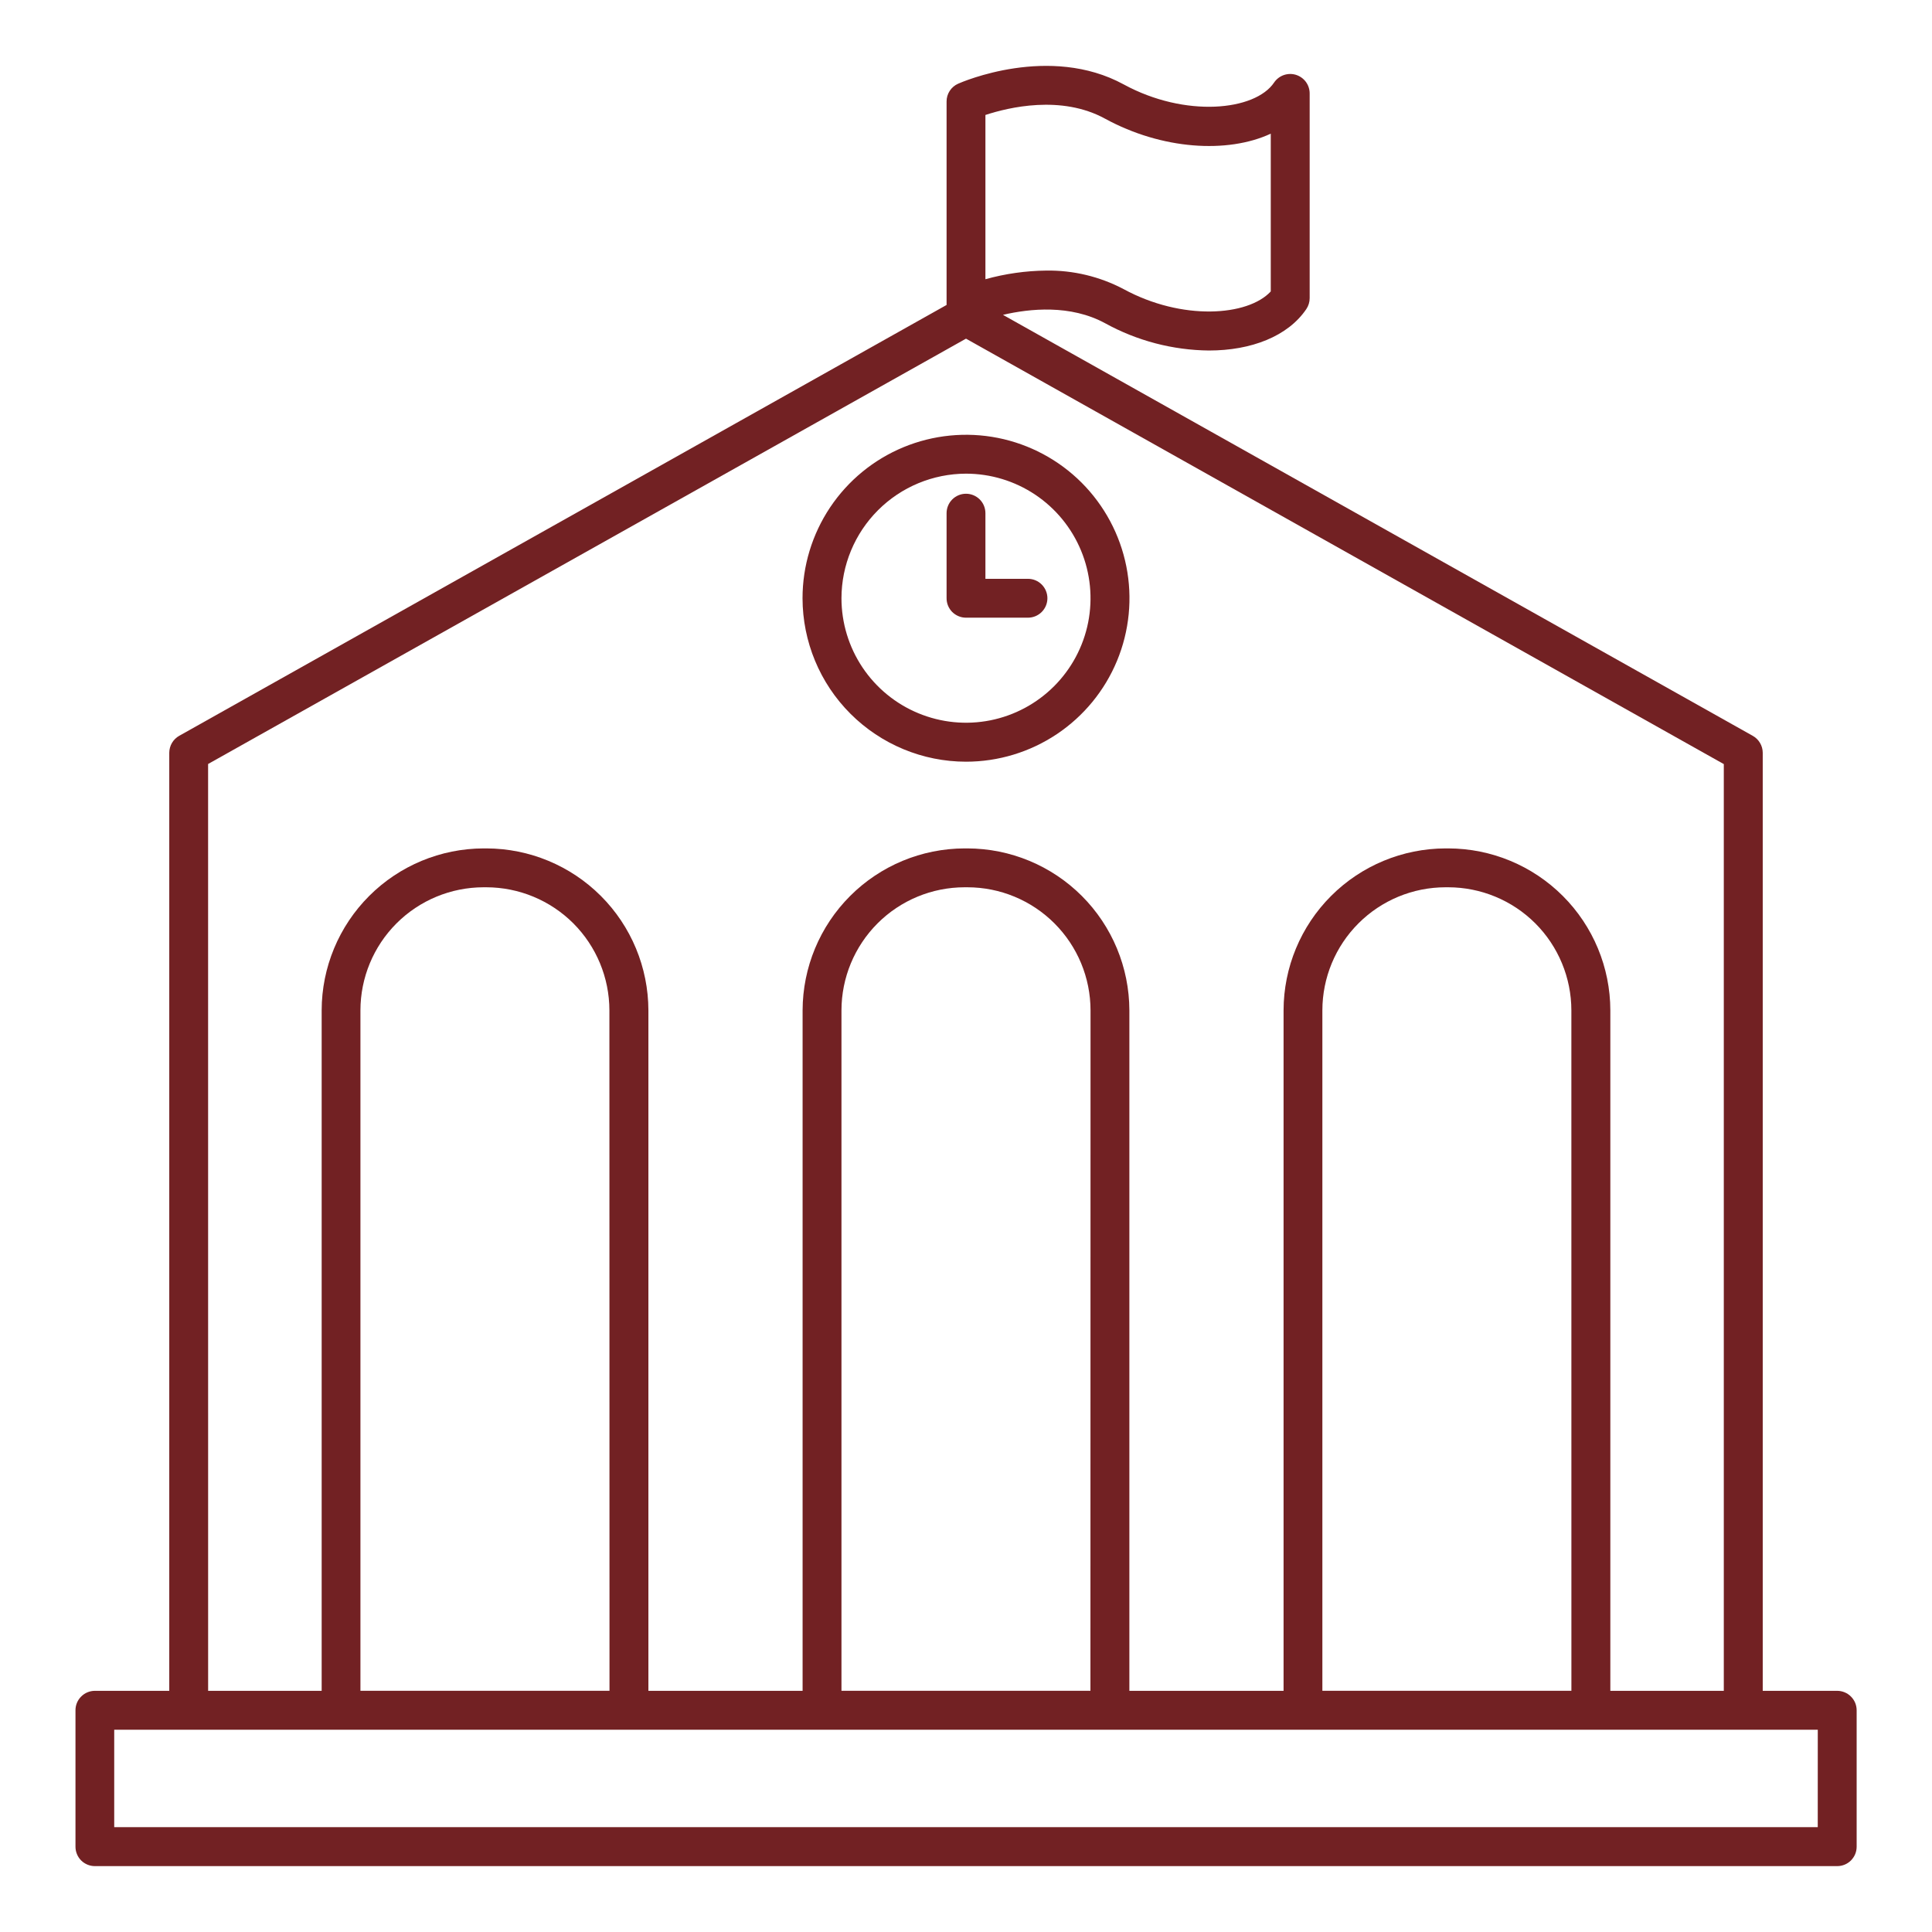 <svg width="59" height="59" viewBox="0 0 59 59" fill="none" xmlns="http://www.w3.org/2000/svg">
<path d="M56.105 51.635H53.831V22.987C53.83 22.882 53.802 22.778 53.748 22.688C53.695 22.597 53.618 22.522 53.526 22.471L30.629 9.615C31.448 9.423 32.69 9.295 33.75 9.872C34.722 10.407 35.812 10.693 36.921 10.704C38.206 10.704 39.33 10.273 39.894 9.437C39.96 9.338 39.995 9.223 39.995 9.105V2.853C39.995 2.726 39.954 2.602 39.879 2.5C39.803 2.398 39.697 2.323 39.575 2.285C39.454 2.248 39.323 2.251 39.203 2.293C39.084 2.335 38.98 2.415 38.909 2.52C38.326 3.386 36.193 3.6 34.318 2.579C32.051 1.342 29.372 2.506 29.258 2.557C29.153 2.604 29.064 2.68 29.002 2.776C28.939 2.873 28.906 2.985 28.907 3.1V9.313L5.472 22.471C5.381 22.522 5.304 22.598 5.251 22.688C5.198 22.779 5.17 22.883 5.169 22.988V51.635H2.895C2.738 51.636 2.587 51.699 2.477 51.811C2.366 51.922 2.304 52.073 2.305 52.23V56.395C2.305 56.473 2.32 56.55 2.35 56.622C2.379 56.694 2.423 56.759 2.478 56.815C2.533 56.87 2.599 56.913 2.671 56.943C2.743 56.973 2.82 56.988 2.898 56.988H56.105C56.183 56.988 56.261 56.973 56.333 56.943C56.405 56.913 56.47 56.87 56.525 56.815C56.58 56.759 56.624 56.694 56.654 56.622C56.684 56.55 56.699 56.473 56.699 56.395V52.23C56.699 52.152 56.684 52.075 56.654 52.002C56.624 51.93 56.58 51.865 56.525 51.81C56.47 51.754 56.405 51.711 56.333 51.681C56.261 51.651 56.183 51.635 56.105 51.635ZM30.093 3.511C30.794 3.281 32.408 2.889 33.75 3.626C35.478 4.568 37.481 4.698 38.807 4.082V8.9C38.108 9.657 36.097 9.8 34.313 8.829C33.585 8.445 32.771 8.25 31.948 8.263C31.321 8.27 30.697 8.359 30.093 8.527V3.511ZM6.355 23.331L29.5 10.342L52.642 23.334V51.635H49.177V30.855C49.175 29.544 48.653 28.288 47.726 27.361C46.799 26.434 45.543 25.912 44.232 25.909H44.144C42.833 25.912 41.576 26.434 40.649 27.361C39.722 28.288 39.2 29.544 39.198 30.855V51.635H34.489V30.855C34.486 29.544 33.964 28.288 33.038 27.361C32.111 26.434 30.855 25.912 29.544 25.909H29.456C28.145 25.912 26.889 26.434 25.962 27.361C25.035 28.288 24.513 29.544 24.51 30.855V51.635H19.801V30.855C19.798 29.544 19.277 28.288 18.35 27.361C17.423 26.434 16.167 25.912 14.856 25.909H14.768C13.457 25.912 12.201 26.434 11.274 27.361C10.347 28.288 9.825 29.544 9.823 30.855V51.635H6.356L6.355 23.331ZM47.988 51.633H40.383V30.855C40.384 29.858 40.78 28.903 41.485 28.198C42.19 27.493 43.145 27.097 44.142 27.096H44.229C45.226 27.098 46.181 27.494 46.886 28.198C47.59 28.903 47.986 29.859 47.987 30.855L47.988 51.633ZM33.3 51.633H25.697V30.855C25.698 29.858 26.095 28.903 26.799 28.198C27.504 27.493 28.46 27.097 29.456 27.096H29.544C30.541 27.097 31.496 27.493 32.201 28.198C32.906 28.903 33.302 29.858 33.303 30.855L33.3 51.633ZM18.613 51.633H11.007V30.855C11.008 29.859 11.404 28.903 12.109 28.198C12.813 27.494 13.768 27.098 14.765 27.096H14.853C15.849 27.098 16.804 27.494 17.509 28.198C18.213 28.903 18.609 29.859 18.61 30.855L18.613 51.633ZM55.511 55.799H3.488V52.823H55.512L55.511 55.799Z" fill="#722123"/>
<path d="M29.5 23.261C30.487 23.261 31.452 22.968 32.273 22.42C33.094 21.871 33.734 21.092 34.112 20.18C34.49 19.267 34.589 18.264 34.396 17.295C34.203 16.327 33.728 15.438 33.03 14.739C32.332 14.041 31.442 13.566 30.474 13.373C29.506 13.181 28.502 13.28 27.59 13.657C26.677 14.035 25.898 14.675 25.349 15.496C24.801 16.317 24.508 17.282 24.508 18.269C24.51 19.593 25.036 20.862 25.972 21.797C26.908 22.733 28.177 23.26 29.5 23.261ZM29.5 14.465C30.252 14.465 30.987 14.688 31.613 15.106C32.238 15.524 32.725 16.118 33.013 16.813C33.301 17.508 33.376 18.272 33.23 19.01C33.083 19.748 32.721 20.425 32.189 20.957C31.657 21.489 30.98 21.851 30.242 21.998C29.504 22.145 28.74 22.069 28.045 21.781C27.35 21.494 26.756 21.006 26.338 20.381C25.92 19.755 25.697 19.02 25.697 18.268C25.699 17.26 26.1 16.294 26.813 15.581C27.526 14.868 28.492 14.467 29.5 14.465Z" fill="#722123"/>
<path d="M29.5 18.863H31.392C31.55 18.863 31.701 18.8 31.812 18.689C31.923 18.578 31.986 18.427 31.986 18.269C31.986 18.112 31.923 17.961 31.812 17.85C31.701 17.738 31.55 17.676 31.392 17.676H30.093V15.672C30.093 15.514 30.031 15.364 29.92 15.252C29.808 15.141 29.657 15.078 29.5 15.078C29.343 15.078 29.192 15.141 29.08 15.252C28.969 15.364 28.907 15.514 28.907 15.672V18.265C28.906 18.343 28.921 18.421 28.95 18.493C28.98 18.566 29.023 18.632 29.078 18.688C29.134 18.743 29.199 18.787 29.272 18.817C29.344 18.848 29.422 18.863 29.5 18.863Z" fill="#722123"/>
</svg>

